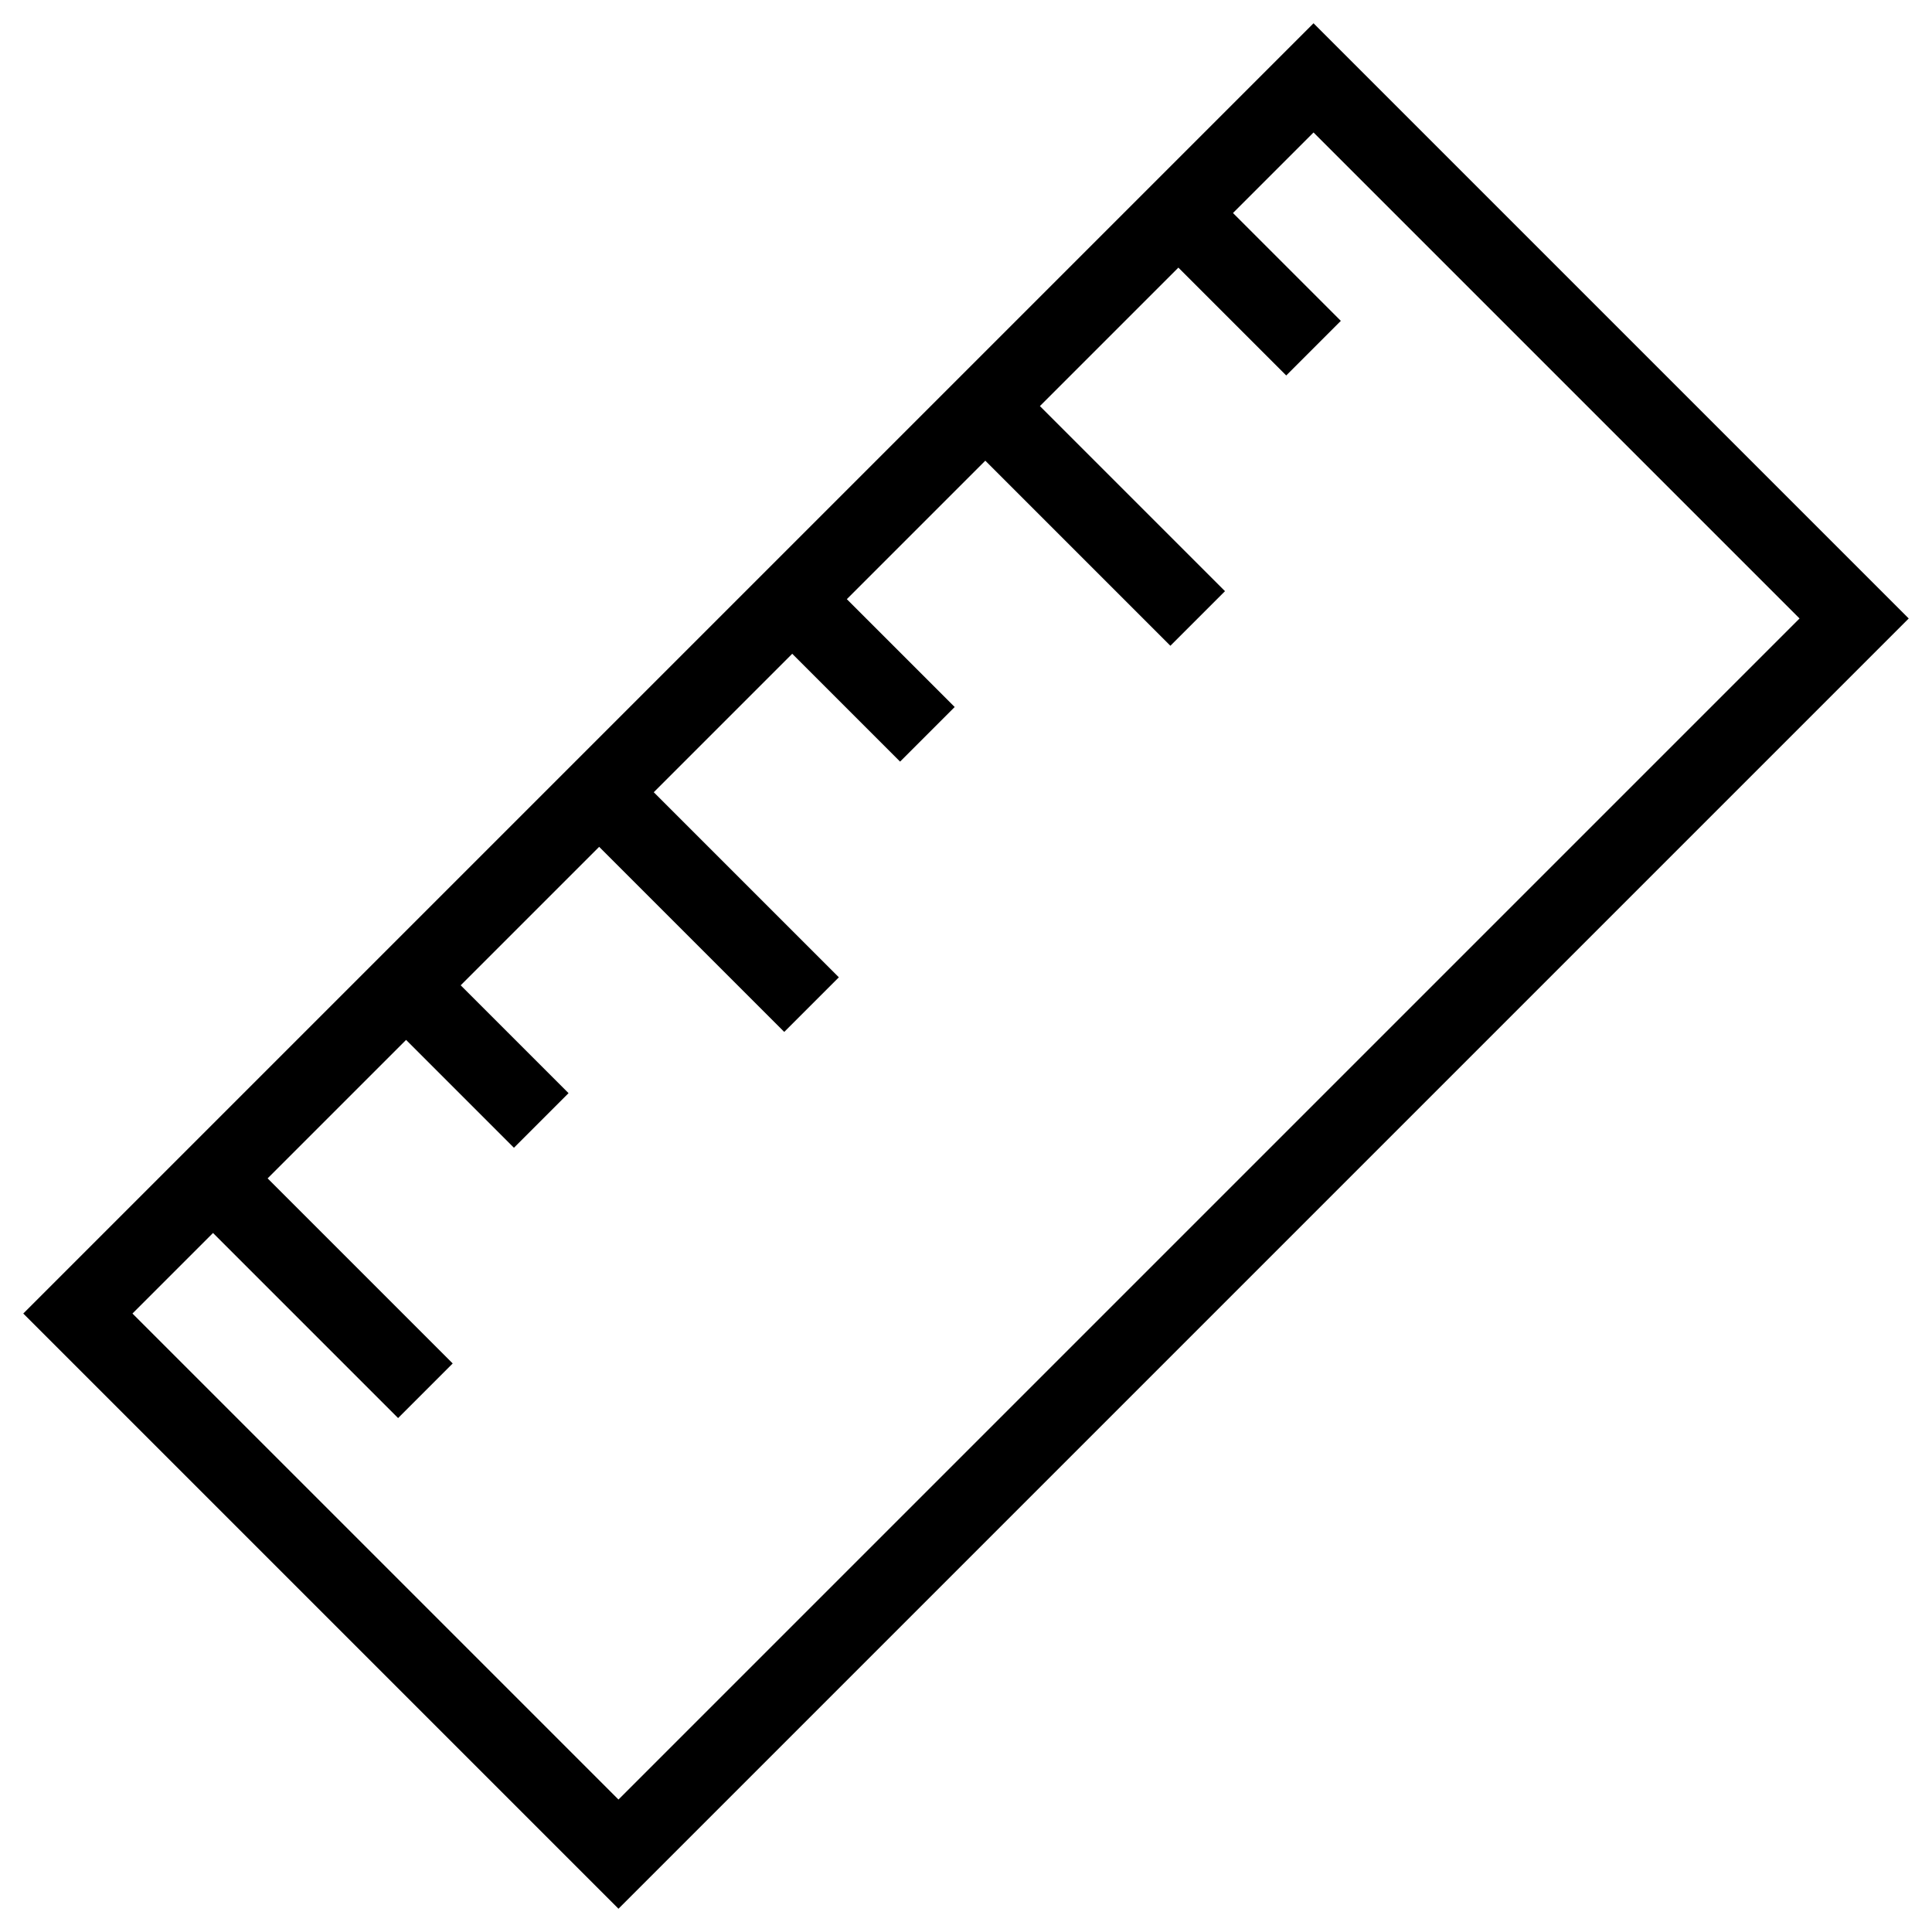 <svg width="166" height="166" viewBox="0 0 166 166" fill="none" xmlns="http://www.w3.org/2000/svg">
<path d="M1.999 112.86L53.14 164.001L164.001 53.14L112.86 1.999L1.999 112.86ZM53.14 154.618L11.382 112.86L18.303 105.939L34.205 121.842L38.896 117.15L22.994 101.248L34.892 89.35L44.158 98.617L48.85 93.926L39.583 84.659L51.481 72.761L67.383 88.663L72.075 83.972L56.172 68.07L68.07 56.172L77.337 65.439L82.028 60.747L72.761 51.481L84.659 39.583L100.561 55.485L105.253 50.794L89.35 34.892L101.248 22.994L110.515 32.261L115.206 27.569L105.94 18.302L112.86 11.382L154.619 53.14L53.14 154.618Z" fill="black"/>
</svg>
